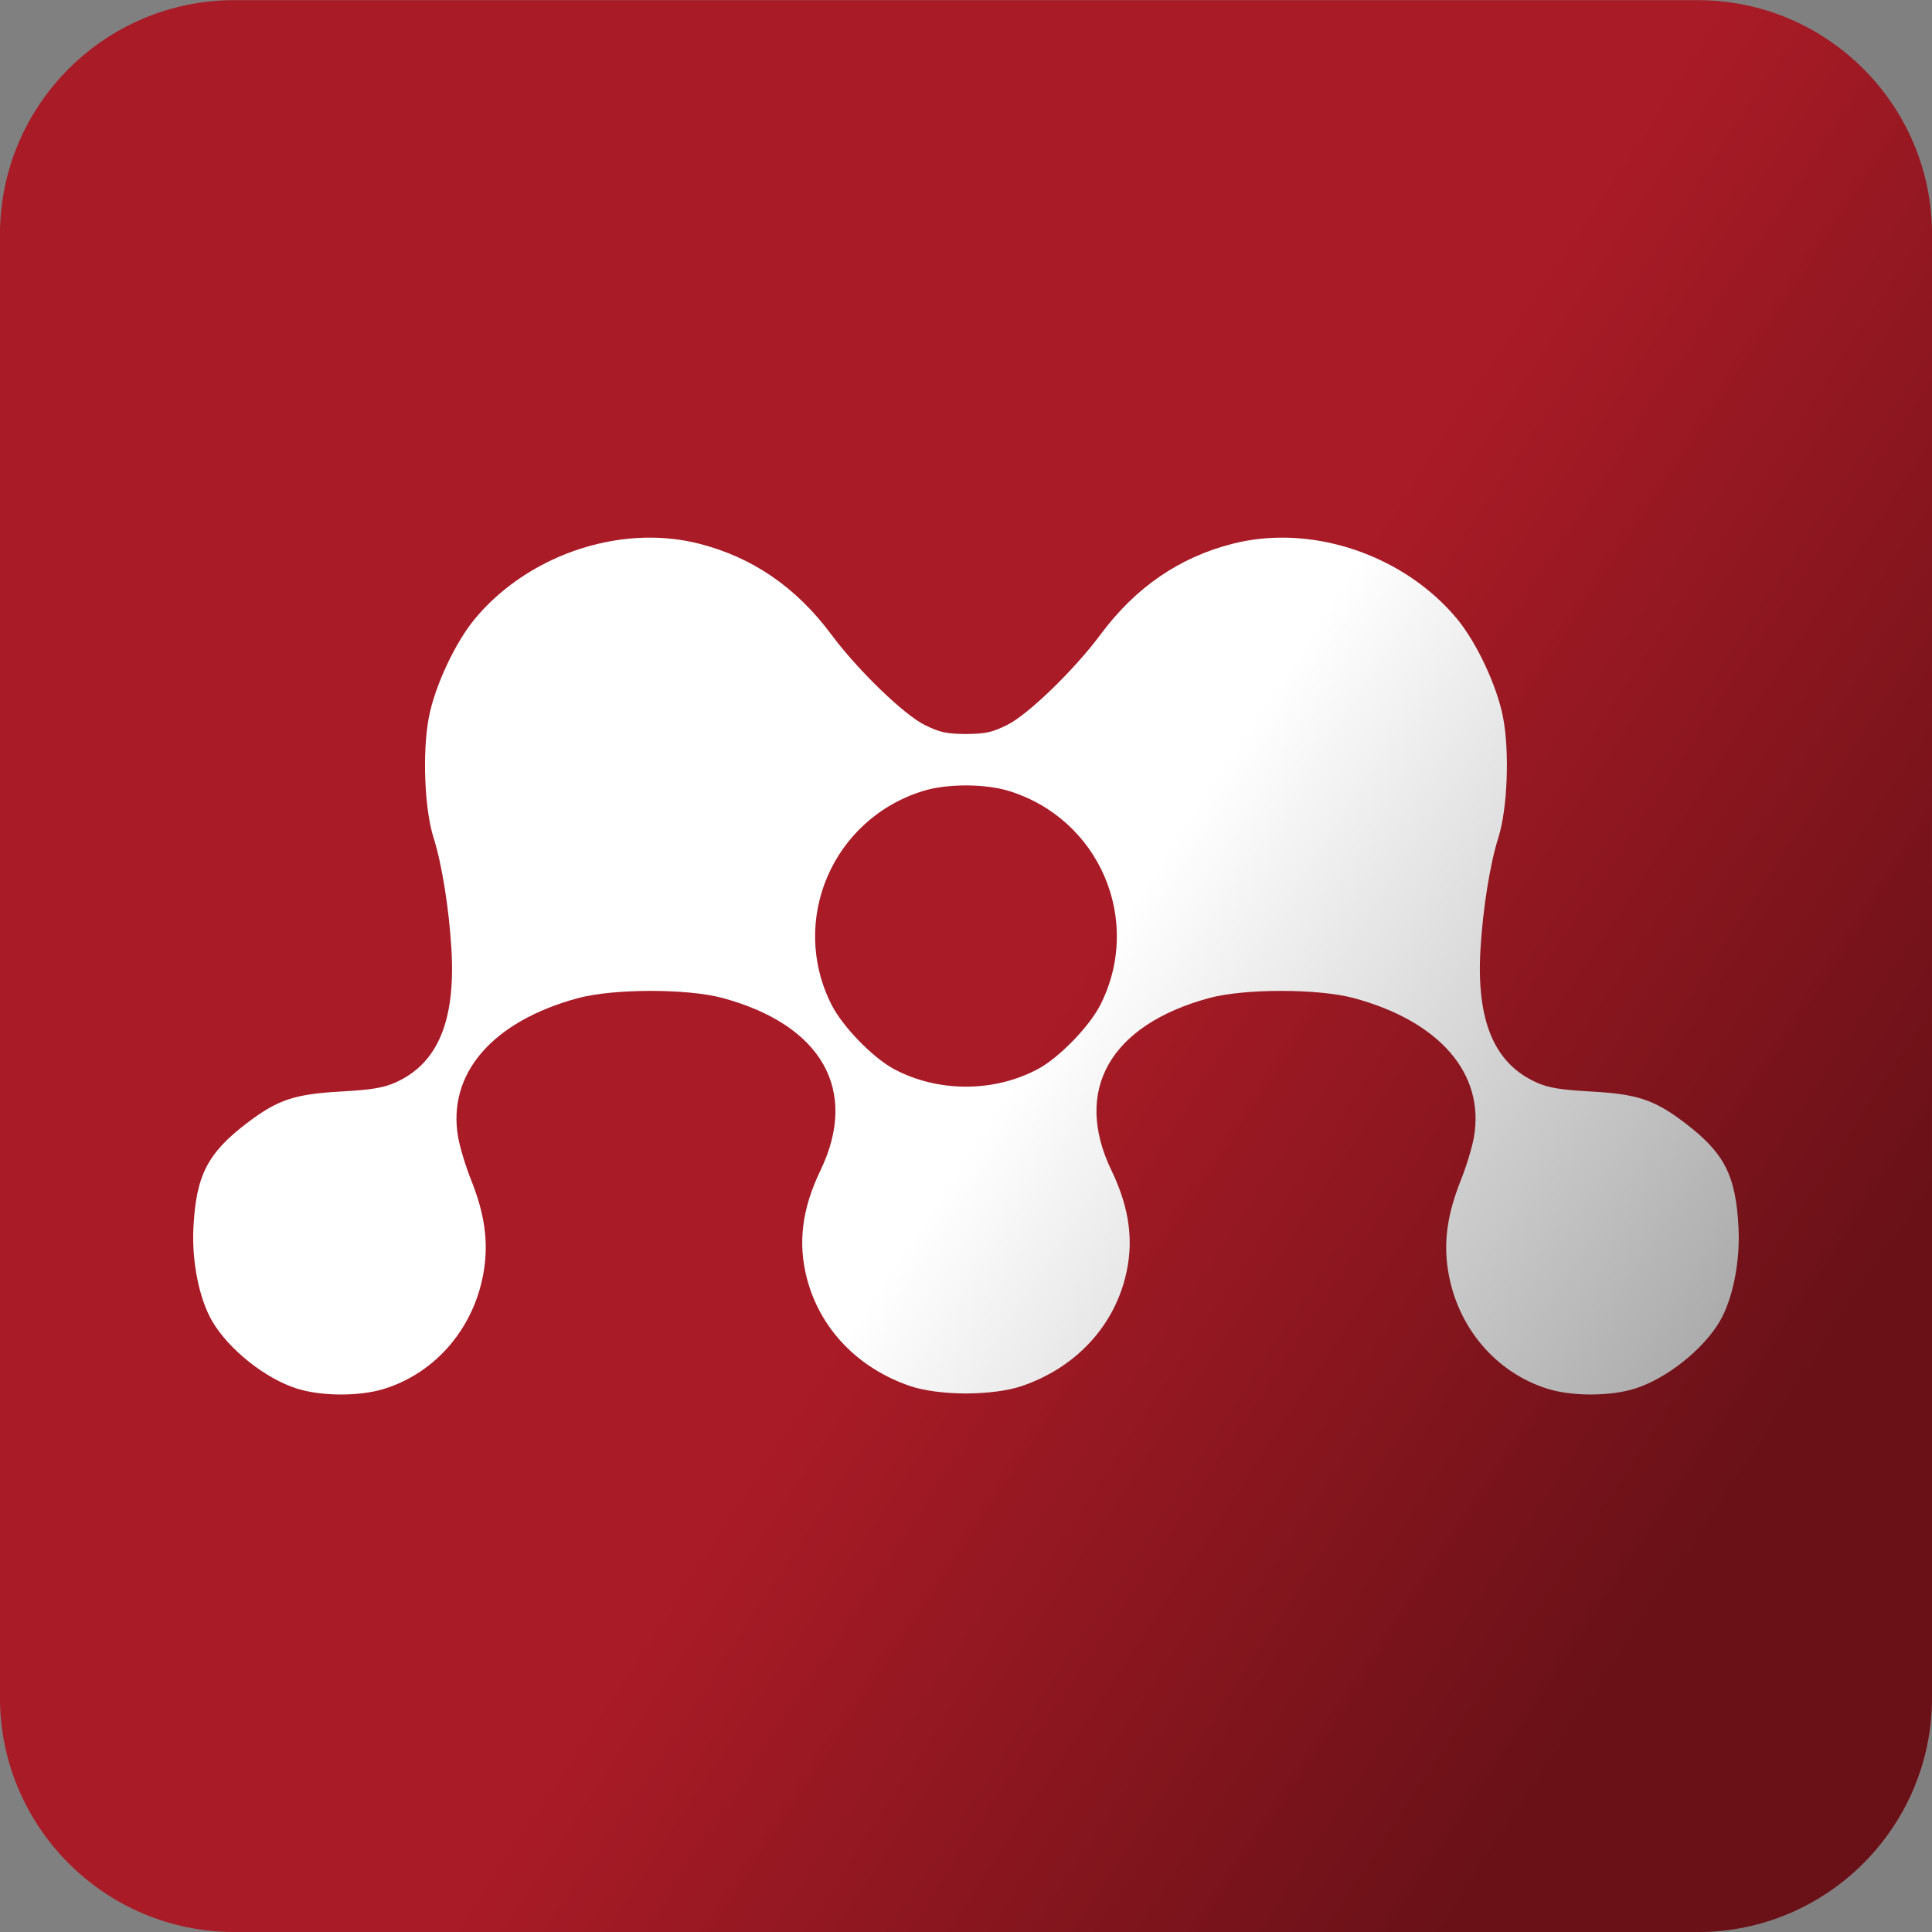 <svg xmlns="http://www.w3.org/2000/svg" viewBox="0 0 100 100"><rect x="0" y="0" width="100" height="100" fill="#808080" stroke="none"/><defs><linearGradient y2="61.753" x2="48.725" y1="85.34" x1="84.49" gradientUnits="userSpaceOnUse" id="0"><stop stop-opacity=".374"/><stop offset="1" stop-opacity="0"/></linearGradient></defs><path d="m12.135.007c-6.702 0-12.138 5.435-12.137 12.137v75.72c0 6.702 5.435 12.137 12.137 12.137h75.73c6.702 0 12.137-5.435 12.137-12.137v-75.72c0-6.702-5.435-12.137-12.137-12.137h-75.73" fill="#a91b26"/><path d="m33.428 27.83c-3.318.064-6.706 1.617-8.853 4.207-1.01 1.214-2.058 3.456-2.372 5.063-.35 1.791-.236 4.767.237 6.255.433 1.363.801 3.668.926 5.769.221 3.716-.707 5.932-2.905 6.909-.62.276-1.257.377-2.806.463-2.417.133-3.287.425-4.884 1.643-2.037 1.554-2.624 2.711-2.76 5.416-.089 1.761.306 3.702.984 4.849.86 1.455 2.736 2.946 4.363 3.466 1.266.404 3.249.415 4.525.017 2.713-.844 4.712-3.225 5.167-6.151.233-1.499.032-2.92-.671-4.675-.27-.675-.572-1.664-.665-2.193-.579-3.285 1.759-6 6.197-7.204 1.837-.498 5.68-.501 7.499-.006 5.14 1.399 7.05 4.781 5.057 8.923-.959 1.989-1.179 3.758-.7 5.596.675 2.593 2.633 4.638 5.329 5.561.74.253 1.804.381 2.876.388.017 0 .035 0 .052 0 1.072-.007 2.136-.134 2.876-.388 2.697-.923 4.654-2.967 5.329-5.561.479-1.838.259-3.607-.7-5.596-1.998-4.142-.083-7.524 5.057-8.923 1.82-.495 5.662-.492 7.499.006 4.438 1.202 6.782 3.919 6.203 7.204-.093.529-.395 1.518-.665 2.193-.703 1.755-.91 3.177-.677 4.675.455 2.927 2.454 5.307 5.167 6.151 1.276.397 3.259.387 4.525-.017 1.627-.52 3.509-2.01 4.369-3.466.678-1.147 1.067-3.089.978-4.849-.136-2.705-.718-3.862-2.754-5.416-1.597-1.219-2.472-1.51-4.89-1.643-1.55-.086-2.181-.187-2.801-.463-2.198-.977-3.131-3.193-2.911-6.909.125-2.101.493-4.406.926-5.769.473-1.488.588-4.464.237-6.255-.314-1.607-1.366-3.849-2.372-5.063-2.147-2.589-5.529-4.143-8.848-4.207-.929-.018-1.853.082-2.743.307-2.767.697-5.05 2.256-6.869 4.71-1.357 1.827-3.754 4.149-4.838 4.681-.766.376-1.113.457-2.1.463-.018 0-.034 0-.052 0-.987-.006-1.334-.087-2.1-.463-1.083-.532-3.481-2.854-4.838-4.681-1.822-2.454-4.096-4.01-6.863-4.71-.889-.224-1.814-.325-2.743-.307m16.544 12.823c.017 0 .035 0 .052 0 .792.004 1.572.098 2.164.278 4.715 1.432 6.983 6.705 4.768 11.08-.572 1.129-2.148 2.746-3.24 3.327-1.12.596-2.387.902-3.692.908-.017 0-.035 0-.052 0-1.305-.007-2.571-.312-3.692-.908-1.093-.582-2.663-2.198-3.235-3.327-2.215-4.371.053-9.643 4.768-11.08.592-.18 1.366-.274 2.158-.278" fill="#fff"/><path d="m12.14.003c-6.702 0-12.138 5.435-12.138 12.137v75.73c0 6.702 5.435 12.137 12.138 12.136h75.72c6.702 0 12.137-5.435 12.138-12.136v-75.73c0-6.702-5.435-12.137-12.138-12.137z" fill="url(#0)"/></svg>